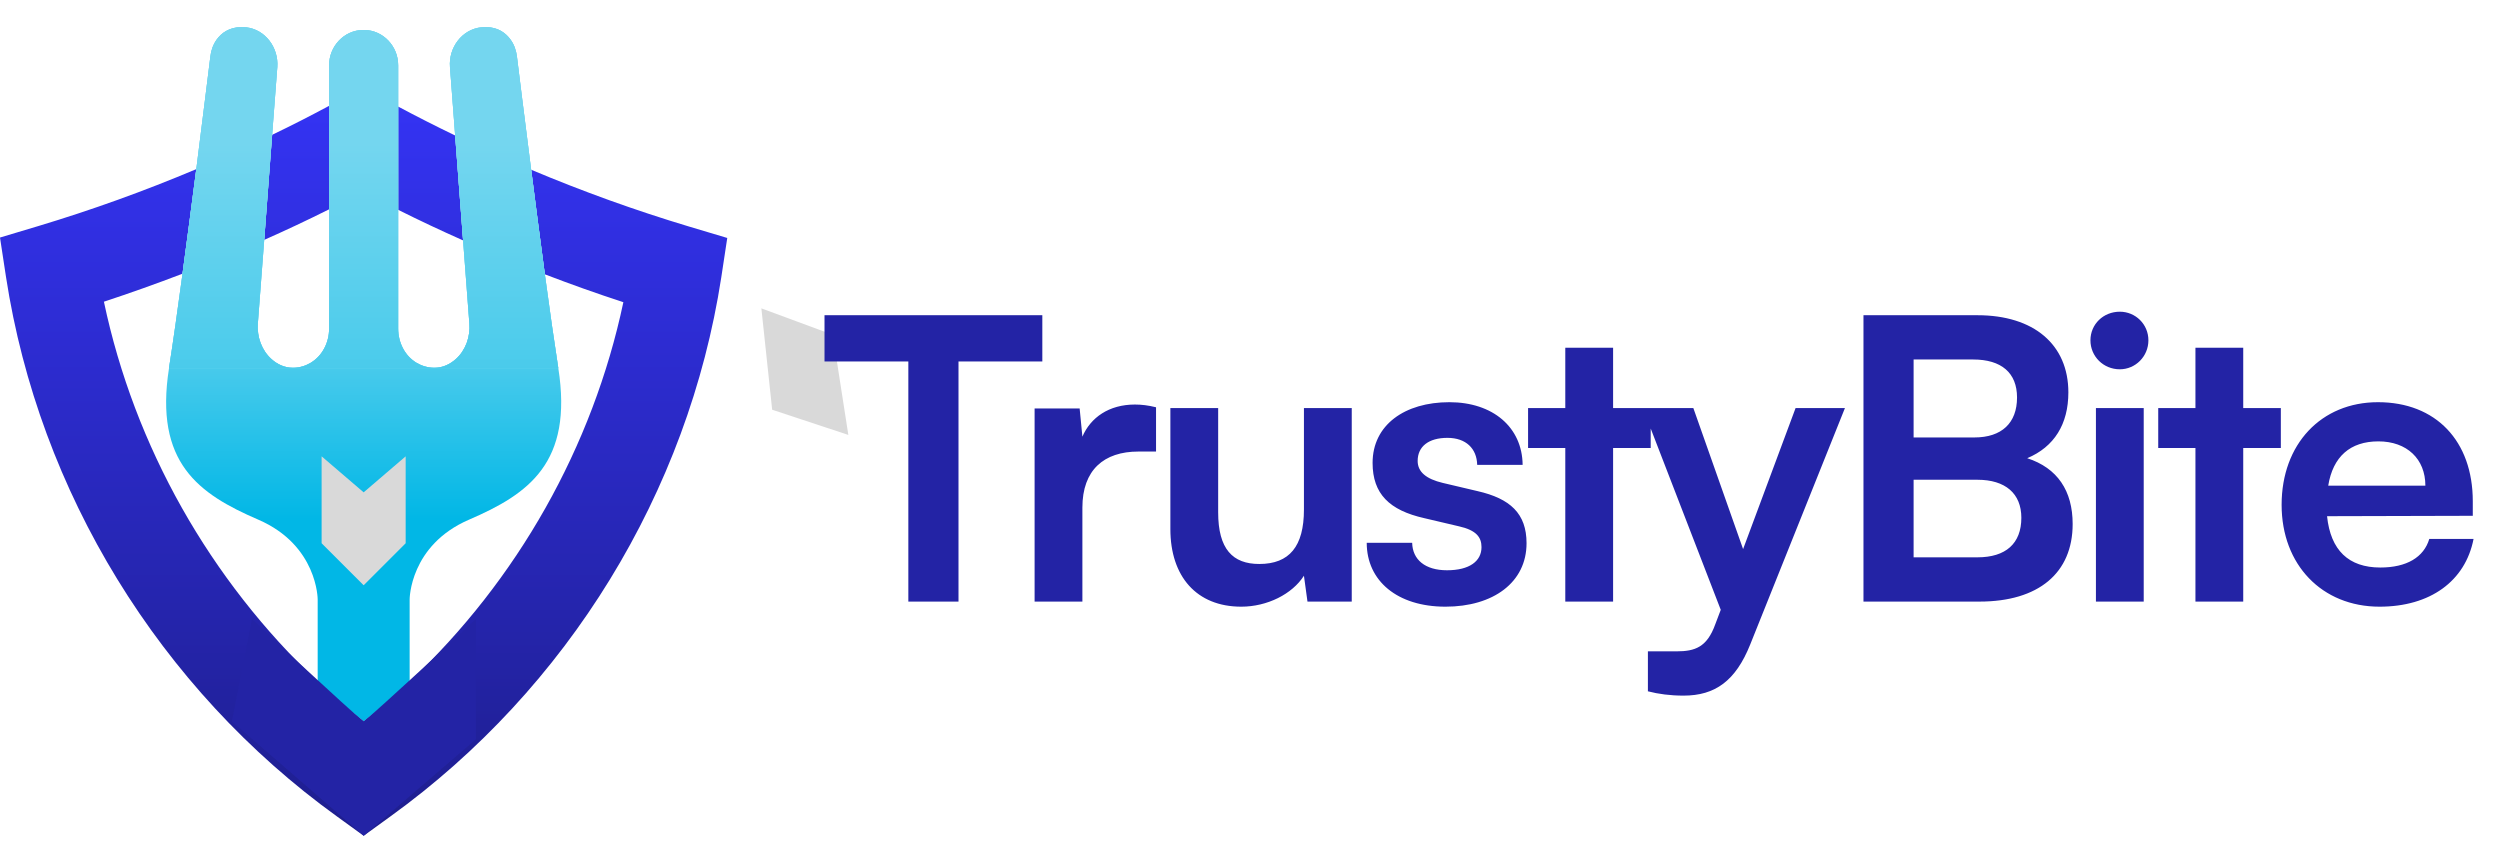 <svg width="113" height="38" viewBox="0 0 113 38" fill="none" xmlns="http://www.w3.org/2000/svg">
<path d="M12.3 6.094L11.942 10.843C12.931 10.405 13.909 9.944 14.875 9.461V4.784C14.026 5.24 13.169 5.678 12.3 6.094ZM31.143 10.239C28.727 9.514 26.341 8.653 24.008 7.672C24.2 9.186 24.419 10.843 24.627 12.399C25.797 12.848 26.983 13.271 28.176 13.659C26.794 20.191 23.389 26.216 18.515 30.807C17.85 31.434 17.155 32.034 16.438 32.608C15.717 32.034 15.022 31.434 14.358 30.804C9.488 26.209 6.078 20.183 4.697 13.637C5.89 13.244 7.075 12.821 8.249 12.372C8.461 10.817 8.676 9.155 8.872 7.645C6.535 8.631 4.149 9.491 1.725 10.22L0 10.737L0.272 12.523C1.767 22.233 7.215 31.121 15.222 36.897L16.438 37.777L17.654 36.897C25.658 31.121 31.105 22.245 32.601 12.542L32.872 10.756L31.143 10.239ZM20.572 6.124C19.704 5.705 18.847 5.271 17.997 4.817V9.484C18.964 9.967 19.942 10.428 20.931 10.866L20.572 6.124Z" fill="url(#paint0_linear_1963_100)"/>
<path d="M21.204 23.487C18.516 24.646 18.516 27.088 18.516 27.088V30.807C17.852 31.434 17.157 32.034 16.439 32.608C15.718 32.034 15.024 31.434 14.359 30.803V27.088C14.359 27.088 14.359 24.646 11.671 23.487C8.983 22.328 6.967 20.919 7.639 16.642C7.816 15.521 8.032 14.003 8.251 12.372C8.462 10.816 8.677 9.155 8.874 7.645C9.179 5.236 9.429 3.205 9.508 2.563C9.538 2.284 9.632 2.016 9.795 1.79C9.999 1.506 10.354 1.223 10.935 1.223C10.999 1.223 11.063 1.227 11.124 1.235C11.992 1.329 12.6 2.156 12.536 3.032L12.302 6.093L11.943 10.843L11.656 14.615C11.611 15.219 11.822 15.83 12.275 16.234C12.521 16.453 12.841 16.623 13.242 16.623C13.559 16.623 13.823 16.529 14.042 16.4C14.578 16.079 14.877 15.479 14.877 14.852V2.949C14.877 2.095 15.549 1.37 16.402 1.355H16.474C17.327 1.37 17.999 2.095 17.999 2.949V14.852C17.999 15.479 18.293 16.079 18.829 16.4C19.048 16.529 19.32 16.623 19.637 16.623C20.034 16.623 20.351 16.453 20.6 16.234C21.053 15.83 21.265 15.219 21.215 14.615L20.932 10.866L20.574 6.124L20.34 3.032C20.271 2.156 20.879 1.329 21.752 1.235C21.816 1.227 21.876 1.223 21.94 1.223C22.525 1.223 22.873 1.506 23.077 1.79C23.243 2.016 23.333 2.284 23.367 2.563C23.447 3.209 23.7 5.252 24.009 7.672C24.202 9.186 24.421 10.843 24.628 12.398C24.847 14.018 25.062 15.528 25.236 16.642C25.908 20.919 23.892 22.328 21.204 23.487Z" fill="url(#paint1_linear_1963_100)"/>
<g filter="url(#filter0_ddddd_1963_100)">
<path d="M14.537 35.423V31.494L16.437 33.122L18.336 31.494V35.423L16.437 37.322L14.537 35.423Z" fill="#D9D9D9"/>
</g>
<g filter="url(#filter1_ddddd_1963_100)">
<path d="M24.617 12.223L23.913 7.695L20.686 6.502L21.174 11.084L24.617 12.223Z" fill="#D9D9D9"/>
</g>
<g filter="url(#filter2_ddddd_1963_100)">
<path d="M8.433 12.059L9.097 7.791L12.139 6.666L11.679 10.985L8.433 12.059Z" fill="#D9D9D9"/>
</g>
<g filter="url(#filter3_ddddd_1963_100)">
<rect x="14.987" y="4.919" width="2.896" height="4.282" fill="#D9D9D9"/>
</g>
<path d="M8.249 12.372C8.03 14.003 7.815 15.521 7.638 16.642H25.235C25.061 15.528 24.846 14.018 24.627 12.398C24.419 10.843 24.2 9.186 24.008 7.672C23.698 5.252 23.445 3.209 23.366 2.563C23.332 2.284 23.241 2.016 23.075 1.79C22.871 1.506 22.524 1.223 21.939 1.223C21.875 1.223 21.814 1.227 21.75 1.235C20.878 1.329 20.27 2.156 20.338 3.032L20.572 6.124L20.931 10.866L21.214 14.615C21.263 15.219 21.052 15.83 20.599 16.234C20.349 16.453 20.032 16.623 19.636 16.623C19.319 16.623 19.047 16.529 18.828 16.4C18.292 16.079 17.997 15.479 17.997 14.852V2.949C17.997 2.095 17.325 1.37 16.472 1.355H16.4C15.547 1.37 14.875 2.095 14.875 2.949V14.852C14.875 15.479 14.577 16.079 14.041 16.4C13.822 16.529 13.557 16.623 13.24 16.623C12.84 16.623 12.519 16.453 12.274 16.234C11.821 15.83 11.609 15.219 11.655 14.615L11.942 10.843L12.3 6.093L12.534 3.032C12.599 2.156 11.991 1.329 11.122 1.235C11.062 1.227 10.998 1.223 10.934 1.223C10.352 1.223 9.997 1.506 9.793 1.79C9.631 2.016 9.537 2.284 9.507 2.563C9.427 3.205 9.178 5.236 8.872 7.645C8.676 9.155 8.461 10.816 8.249 12.372Z" fill="#74D6EF"/>
<path d="M8.249 12.372C8.03 14.003 7.815 15.521 7.638 16.642H25.235C25.061 15.528 24.846 14.018 24.627 12.398C24.419 10.843 24.2 9.186 24.008 7.672C23.698 5.252 23.445 3.209 23.366 2.563C23.332 2.284 23.241 2.016 23.075 1.79C22.871 1.506 22.524 1.223 21.939 1.223C21.875 1.223 21.814 1.227 21.75 1.235C20.878 1.329 20.27 2.156 20.338 3.032L20.572 6.124L20.931 10.866L21.214 14.615C21.263 15.219 21.052 15.83 20.599 16.234C20.349 16.453 20.032 16.623 19.636 16.623C19.319 16.623 19.047 16.529 18.828 16.4C18.292 16.079 17.997 15.479 17.997 14.852V2.949C17.997 2.095 17.325 1.37 16.472 1.355H16.4C15.547 1.37 14.875 2.095 14.875 2.949V14.852C14.875 15.479 14.577 16.079 14.041 16.4C13.822 16.529 13.557 16.623 13.24 16.623C12.84 16.623 12.519 16.453 12.274 16.234C11.821 15.83 11.609 15.219 11.655 14.615L11.942 10.843L12.3 6.093L12.534 3.032C12.599 2.156 11.991 1.329 11.122 1.235C11.062 1.227 10.998 1.223 10.934 1.223C10.352 1.223 9.997 1.506 9.793 1.79C9.631 2.016 9.537 2.284 9.507 2.563C9.427 3.205 9.178 5.236 8.872 7.645C8.676 9.155 8.461 10.816 8.249 12.372Z" fill="url(#paint2_linear_1963_100)"/>
<path d="M16.439 32.608C17.156 32.034 20.847 28.604 21.511 27.977V33.417L16.439 37.777L10.48 32.608L11.391 27.977C12.055 28.608 15.717 32.034 16.439 32.608Z" fill="#2323A5"/>
<path d="M37.268 16.338V14.248H47.113V16.338H43.324V27.192H41.057V16.338H37.268ZM52.253 18.409V20.41H51.456C49.898 20.41 48.924 21.242 48.924 22.942V27.192H46.764V18.462H48.8L48.924 19.737C49.296 18.87 50.128 18.285 51.297 18.285C51.598 18.285 51.899 18.321 52.253 18.409ZM58.938 18.445H61.099V27.192H59.098L58.938 26.023C58.407 26.856 57.274 27.422 56.105 27.422C54.087 27.422 52.901 26.059 52.901 23.916V18.445H55.061V23.155C55.061 24.819 55.716 25.492 56.92 25.492C58.283 25.492 58.938 24.695 58.938 23.031V18.445ZM61.776 24.536H63.83C63.848 25.297 64.414 25.776 65.406 25.776C66.415 25.776 66.964 25.368 66.964 24.731C66.964 24.288 66.734 23.969 65.955 23.792L64.379 23.421C62.803 23.066 62.041 22.323 62.041 20.924C62.041 19.206 63.493 18.179 65.512 18.179C67.478 18.179 68.806 19.312 68.823 21.012H66.769C66.752 20.269 66.256 19.791 65.424 19.791C64.574 19.791 64.078 20.18 64.078 20.835C64.078 21.331 64.467 21.65 65.211 21.827L66.787 22.199C68.257 22.535 69 23.208 69 24.554C69 26.324 67.495 27.422 65.335 27.422C63.157 27.422 61.776 26.254 61.776 24.536ZM72.912 27.192H70.751V20.251H69.069V18.445H70.751V15.718H72.912V18.445H74.612V20.251H72.912V27.192ZM74.485 31.247V29.441H75.778C76.627 29.441 77.159 29.246 77.53 28.219L77.778 27.564L74.255 18.445H76.539L78.788 24.819L81.16 18.445H83.391L79.106 29.14C78.451 30.769 77.53 31.442 76.096 31.442C75.494 31.442 74.963 31.371 74.485 31.247ZM84.229 27.192V14.248H89.382C91.931 14.248 93.49 15.576 93.49 17.736C93.49 19.171 92.852 20.198 91.63 20.711C92.994 21.154 93.684 22.181 93.684 23.686C93.684 25.899 92.144 27.192 89.47 27.192H84.229ZM89.187 16.249H86.495V19.773H89.24C90.48 19.773 91.17 19.118 91.17 17.967C91.17 16.851 90.462 16.249 89.187 16.249ZM89.382 21.685H86.495V25.191H89.382C90.657 25.191 91.365 24.571 91.365 23.403C91.365 22.305 90.639 21.685 89.382 21.685ZM95.816 16.692C95.072 16.692 94.488 16.108 94.488 15.382C94.488 14.655 95.072 14.089 95.816 14.089C96.524 14.089 97.108 14.655 97.108 15.382C97.108 16.108 96.524 16.692 95.816 16.692ZM94.736 27.192V18.445H96.896V27.192H94.736ZM101.394 27.192H99.234V20.251H97.552V18.445H99.234V15.718H101.394V18.445H103.094V20.251H101.394V27.192ZM107.556 27.422C104.953 27.422 103.129 25.528 103.129 22.818C103.129 20.074 104.917 18.179 107.485 18.179C110.105 18.179 111.77 19.932 111.77 22.659V23.314L105.183 23.332C105.342 24.872 106.157 25.652 107.591 25.652C108.777 25.652 109.557 25.191 109.804 24.359H111.805C111.433 26.271 109.84 27.422 107.556 27.422ZM107.503 19.95C106.228 19.95 105.449 20.64 105.236 21.951H109.627C109.627 20.747 108.795 19.95 107.503 19.95Z" fill="#2323A5"/>
<defs>
<filter id="filter0_ddddd_1963_100" x="12.821" y="24.629" width="7.231" height="13.265" filterUnits="userSpaceOnUse" color-interpolation-filters="sRGB">
<feFlood flood-opacity="0" result="BackgroundImageFix"/>
<feColorMatrix in="SourceAlpha" type="matrix" values="0 0 0 0 0 0 0 0 0 0 0 0 0 0 0 0 0 0 127 0" result="hardAlpha"/>
<feOffset/>
<feGaussianBlur stdDeviation="0.286"/>
<feColorMatrix type="matrix" values="0 0 0 0 0 0 0 0 0 0 0 0 0 0 0 0 0 0 0.3 0"/>
<feBlend mode="normal" in2="BackgroundImageFix" result="effect1_dropShadow_1963_100"/>
<feColorMatrix in="SourceAlpha" type="matrix" values="0 0 0 0 0 0 0 0 0 0 0 0 0 0 0 0 0 0 127 0" result="hardAlpha"/>
<feOffset dy="-0.572"/>
<feGaussianBlur stdDeviation="0.286"/>
<feColorMatrix type="matrix" values="0 0 0 0 0 0 0 0 0 0 0 0 0 0 0 0 0 0 0.26 0"/>
<feBlend mode="normal" in2="effect1_dropShadow_1963_100" result="effect2_dropShadow_1963_100"/>
<feColorMatrix in="SourceAlpha" type="matrix" values="0 0 0 0 0 0 0 0 0 0 0 0 0 0 0 0 0 0 127 0" result="hardAlpha"/>
<feOffset dy="-1.716"/>
<feGaussianBlur stdDeviation="0.572"/>
<feColorMatrix type="matrix" values="0 0 0 0 0 0 0 0 0 0 0 0 0 0 0 0 0 0 0.15 0"/>
<feBlend mode="normal" in2="effect2_dropShadow_1963_100" result="effect3_dropShadow_1963_100"/>
<feColorMatrix in="SourceAlpha" type="matrix" values="0 0 0 0 0 0 0 0 0 0 0 0 0 0 0 0 0 0 127 0" result="hardAlpha"/>
<feOffset dy="-3.432"/>
<feGaussianBlur stdDeviation="0.572"/>
<feColorMatrix type="matrix" values="0 0 0 0 0 0 0 0 0 0 0 0 0 0 0 0 0 0 0.04 0"/>
<feBlend mode="normal" in2="effect3_dropShadow_1963_100" result="effect4_dropShadow_1963_100"/>
<feColorMatrix in="SourceAlpha" type="matrix" values="0 0 0 0 0 0 0 0 0 0 0 0 0 0 0 0 0 0 127 0" result="hardAlpha"/>
<feOffset dy="-5.148"/>
<feGaussianBlur stdDeviation="0.858"/>
<feColorMatrix type="matrix" values="0 0 0 0 0 0 0 0 0 0 0 0 0 0 0 0 0 0 0.01 0"/>
<feBlend mode="normal" in2="effect4_dropShadow_1963_100" result="effect5_dropShadow_1963_100"/>
<feBlend mode="normal" in="SourceGraphic" in2="effect5_dropShadow_1963_100" result="shape"/>
</filter>
<filter id="filter1_ddddd_1963_100" x="20.113" y="5.93" width="13.084" height="12.014" filterUnits="userSpaceOnUse" color-interpolation-filters="sRGB">
<feFlood flood-opacity="0" result="BackgroundImageFix"/>
<feColorMatrix in="SourceAlpha" type="matrix" values="0 0 0 0 0 0 0 0 0 0 0 0 0 0 0 0 0 0 127 0" result="hardAlpha"/>
<feOffset/>
<feGaussianBlur stdDeviation="0.286"/>
<feColorMatrix type="matrix" values="0 0 0 0 0 0 0 0 0 0 0 0 0 0 0 0 0 0 0.29 0"/>
<feBlend mode="normal" in2="BackgroundImageFix" result="effect1_dropShadow_1963_100"/>
<feColorMatrix in="SourceAlpha" type="matrix" values="0 0 0 0 0 0 0 0 0 0 0 0 0 0 0 0 0 0 127 0" result="hardAlpha"/>
<feOffset dx="1.144" dy="0.572"/>
<feGaussianBlur stdDeviation="0.572"/>
<feColorMatrix type="matrix" values="0 0 0 0 0 0 0 0 0 0 0 0 0 0 0 0 0 0 0.26 0"/>
<feBlend mode="normal" in2="effect1_dropShadow_1963_100" result="effect2_dropShadow_1963_100"/>
<feColorMatrix in="SourceAlpha" type="matrix" values="0 0 0 0 0 0 0 0 0 0 0 0 0 0 0 0 0 0 127 0" result="hardAlpha"/>
<feOffset dx="2.288" dy="1.144"/>
<feGaussianBlur stdDeviation="0.858"/>
<feColorMatrix type="matrix" values="0 0 0 0 0 0 0 0 0 0 0 0 0 0 0 0 0 0 0.15 0"/>
<feBlend mode="normal" in2="effect2_dropShadow_1963_100" result="effect3_dropShadow_1963_100"/>
<feColorMatrix in="SourceAlpha" type="matrix" values="0 0 0 0 0 0 0 0 0 0 0 0 0 0 0 0 0 0 127 0" result="hardAlpha"/>
<feOffset dx="4.004" dy="2.288"/>
<feGaussianBlur stdDeviation="0.858"/>
<feColorMatrix type="matrix" values="0 0 0 0 0 0 0 0 0 0 0 0 0 0 0 0 0 0 0.04 0"/>
<feBlend mode="normal" in2="effect3_dropShadow_1963_100" result="effect4_dropShadow_1963_100"/>
<feColorMatrix in="SourceAlpha" type="matrix" values="0 0 0 0 0 0 0 0 0 0 0 0 0 0 0 0 0 0 127 0" result="hardAlpha"/>
<feOffset dx="6.292" dy="3.432"/>
<feGaussianBlur stdDeviation="1.144"/>
<feColorMatrix type="matrix" values="0 0 0 0 0 0 0 0 0 0 0 0 0 0 0 0 0 0 0.01 0"/>
<feBlend mode="normal" in2="effect4_dropShadow_1963_100" result="effect5_dropShadow_1963_100"/>
<feBlend mode="normal" in="SourceGraphic" in2="effect5_dropShadow_1963_100" result="shape"/>
</filter>
<filter id="filter2_ddddd_1963_100" x="0.424" y="6.094" width="12.287" height="10.541" filterUnits="userSpaceOnUse" color-interpolation-filters="sRGB">
<feFlood flood-opacity="0" result="BackgroundImageFix"/>
<feColorMatrix in="SourceAlpha" type="matrix" values="0 0 0 0 0 0 0 0 0 0 0 0 0 0 0 0 0 0 127 0" result="hardAlpha"/>
<feOffset/>
<feGaussianBlur stdDeviation="0.286"/>
<feColorMatrix type="matrix" values="0 0 0 0 0 0 0 0 0 0 0 0 0 0 0 0 0 0 0.29 0"/>
<feBlend mode="normal" in2="BackgroundImageFix" result="effect1_dropShadow_1963_100"/>
<feColorMatrix in="SourceAlpha" type="matrix" values="0 0 0 0 0 0 0 0 0 0 0 0 0 0 0 0 0 0 127 0" result="hardAlpha"/>
<feOffset dx="-1.144" dy="0.572"/>
<feGaussianBlur stdDeviation="0.572"/>
<feColorMatrix type="matrix" values="0 0 0 0 0 0 0 0 0 0 0 0 0 0 0 0 0 0 0.26 0"/>
<feBlend mode="normal" in2="effect1_dropShadow_1963_100" result="effect2_dropShadow_1963_100"/>
<feColorMatrix in="SourceAlpha" type="matrix" values="0 0 0 0 0 0 0 0 0 0 0 0 0 0 0 0 0 0 127 0" result="hardAlpha"/>
<feOffset dx="-2.288" dy="1.144"/>
<feGaussianBlur stdDeviation="0.858"/>
<feColorMatrix type="matrix" values="0 0 0 0 0 0 0 0 0 0 0 0 0 0 0 0 0 0 0.15 0"/>
<feBlend mode="normal" in2="effect2_dropShadow_1963_100" result="effect3_dropShadow_1963_100"/>
<feColorMatrix in="SourceAlpha" type="matrix" values="0 0 0 0 0 0 0 0 0 0 0 0 0 0 0 0 0 0 127 0" result="hardAlpha"/>
<feOffset dx="-4.004" dy="1.716"/>
<feGaussianBlur stdDeviation="0.858"/>
<feColorMatrix type="matrix" values="0 0 0 0 0 0 0 0 0 0 0 0 0 0 0 0 0 0 0.04 0"/>
<feBlend mode="normal" in2="effect3_dropShadow_1963_100" result="effect4_dropShadow_1963_100"/>
<feColorMatrix in="SourceAlpha" type="matrix" values="0 0 0 0 0 0 0 0 0 0 0 0 0 0 0 0 0 0 127 0" result="hardAlpha"/>
<feOffset dx="-6.292" dy="2.86"/>
<feGaussianBlur stdDeviation="0.858"/>
<feColorMatrix type="matrix" values="0 0 0 0 0 0 0 0 0 0 0 0 0 0 0 0 0 0 0.01 0"/>
<feBlend mode="normal" in2="effect4_dropShadow_1963_100" result="effect5_dropShadow_1963_100"/>
<feBlend mode="normal" in="SourceGraphic" in2="effect5_dropShadow_1963_100" result="shape"/>
</filter>
<filter id="filter3_ddddd_1963_100" x="10.983" y="0.914" width="10.904" height="12.29" filterUnits="userSpaceOnUse" color-interpolation-filters="sRGB">
<feFlood flood-opacity="0" result="BackgroundImageFix"/>
<feColorMatrix in="SourceAlpha" type="matrix" values="0 0 0 0 0 0 0 0 0 0 0 0 0 0 0 0 0 0 127 0" result="hardAlpha"/>
<feOffset/>
<feGaussianBlur stdDeviation="0.572"/>
<feColorMatrix type="matrix" values="0 0 0 0 0 0 0 0 0 0 0 0 0 0 0 0 0 0 0.58 0"/>
<feBlend mode="normal" in2="BackgroundImageFix" result="effect1_dropShadow_1963_100"/>
<feColorMatrix in="SourceAlpha" type="matrix" values="0 0 0 0 0 0 0 0 0 0 0 0 0 0 0 0 0 0 127 0" result="hardAlpha"/>
<feOffset/>
<feGaussianBlur stdDeviation="1.144"/>
<feColorMatrix type="matrix" values="0 0 0 0 0 0 0 0 0 0 0 0 0 0 0 0 0 0 0.5 0"/>
<feBlend mode="normal" in2="effect1_dropShadow_1963_100" result="effect2_dropShadow_1963_100"/>
<feColorMatrix in="SourceAlpha" type="matrix" values="0 0 0 0 0 0 0 0 0 0 0 0 0 0 0 0 0 0 127 0" result="hardAlpha"/>
<feOffset/>
<feGaussianBlur stdDeviation="1.716"/>
<feColorMatrix type="matrix" values="0 0 0 0 0 0 0 0 0 0 0 0 0 0 0 0 0 0 0.3 0"/>
<feBlend mode="normal" in2="effect2_dropShadow_1963_100" result="effect3_dropShadow_1963_100"/>
<feColorMatrix in="SourceAlpha" type="matrix" values="0 0 0 0 0 0 0 0 0 0 0 0 0 0 0 0 0 0 127 0" result="hardAlpha"/>
<feOffset/>
<feGaussianBlur stdDeviation="2.002"/>
<feColorMatrix type="matrix" values="0 0 0 0 0 0 0 0 0 0 0 0 0 0 0 0 0 0 0.09 0"/>
<feBlend mode="normal" in2="effect3_dropShadow_1963_100" result="effect4_dropShadow_1963_100"/>
<feColorMatrix in="SourceAlpha" type="matrix" values="0 0 0 0 0 0 0 0 0 0 0 0 0 0 0 0 0 0 127 0" result="hardAlpha"/>
<feOffset/>
<feGaussianBlur stdDeviation="2.002"/>
<feColorMatrix type="matrix" values="0 0 0 0 0 0 0 0 0 0 0 0 0 0 0 0 0 0 0.01 0"/>
<feBlend mode="normal" in2="effect4_dropShadow_1963_100" result="effect5_dropShadow_1963_100"/>
<feBlend mode="normal" in="SourceGraphic" in2="effect5_dropShadow_1963_100" result="shape"/>
</filter>
<linearGradient id="paint0_linear_1963_100" x1="16.436" y1="4.784" x2="16.436" y2="37.777" gradientUnits="userSpaceOnUse">
<stop stop-color="#3433F3"/>
<stop offset="1" stop-color="#1E1E8D"/>
</linearGradient>
<linearGradient id="paint1_linear_1963_100" x1="16.438" y1="1.223" x2="16.438" y2="32.608" gradientUnits="userSpaceOnUse">
<stop offset="0.352" stop-color="#74D6EF"/>
<stop offset="0.709" stop-color="#01B7E6"/>
</linearGradient>
<linearGradient id="paint2_linear_1963_100" x1="16.436" y1="1.223" x2="16.436" y2="29.591" gradientUnits="userSpaceOnUse">
<stop offset="0.185" stop-color="#74D6EF"/>
<stop offset="0.578" stop-color="#46CAEB"/>
<stop offset="1" stop-color="#01B7E6"/>
</linearGradient>
</defs>
</svg>
